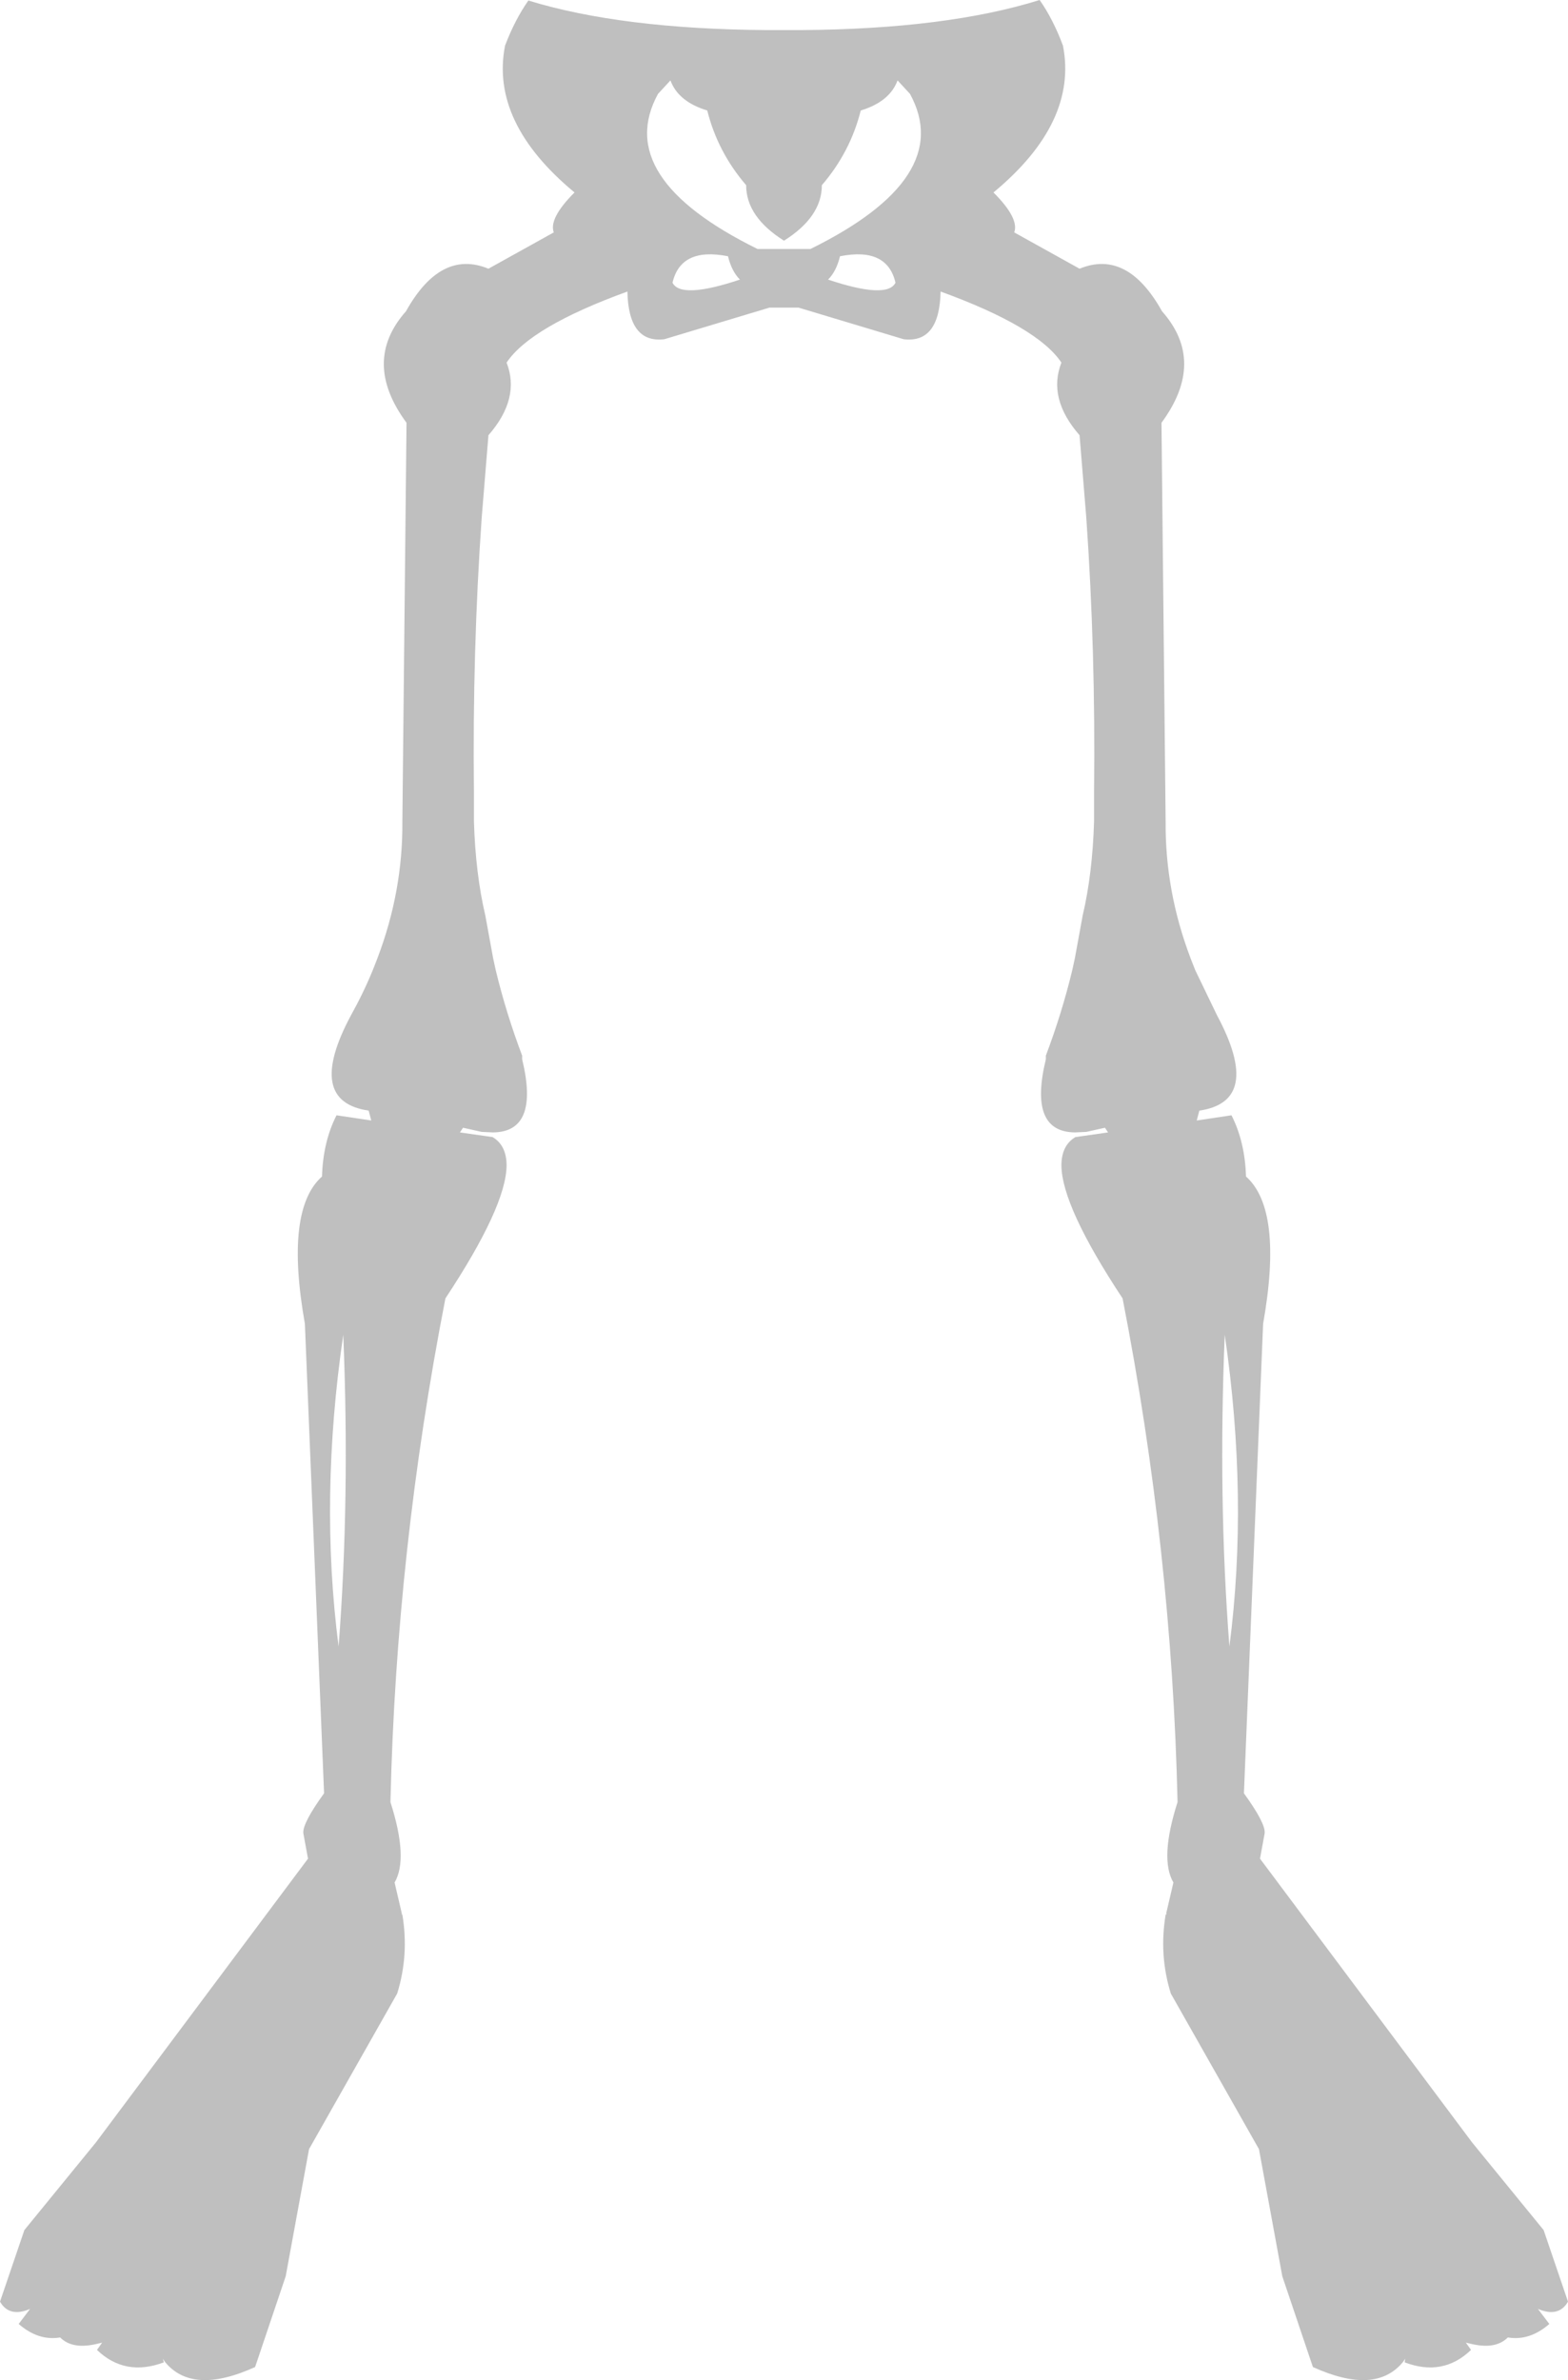 <?xml version="1.0" encoding="UTF-8" standalone="no"?>
<svg xmlns:xlink="http://www.w3.org/1999/xlink" height="229.4px" width="151.2px" xmlns="http://www.w3.org/2000/svg">
  <g transform="matrix(1.0, 0.0, 0.0, 1.0, 75.7, -25.3)">
    <path d="M3.55 43.15 Q3.55 46.2 -0.1 48.5 -3.75 46.2 -3.75 43.15 -6.5 39.95 -7.5 35.95 -10.3 35.1 -11.05 33.05 L-12.25 34.35 Q-16.65 42.4 -2.65 49.3 L2.45 49.3 Q16.45 42.4 12.05 34.35 L10.85 33.05 Q10.1 35.1 7.3 35.95 6.3 39.95 3.55 43.15 M-4.35 52.25 Q-5.15 51.45 -5.5 50.0 -10.05 49.1 -10.85 52.55 -10.05 54.15 -4.35 52.25 M42.85 184.0 Q44.7 169.7 42.4 153.95 41.75 169.75 42.85 184.0 M5.3 50.0 Q4.95 51.45 4.15 52.25 9.85 54.15 10.65 52.55 9.85 49.1 5.3 50.0 M1.55 28.2 Q15.6 28.1 24.55 25.3 25.85 27.15 26.8 29.7 28.25 37.1 20.1 43.85 22.6 46.35 22.1 47.7 L28.4 51.2 Q33.0 49.3 36.35 55.3 40.65 60.15 36.3 66.05 L36.7 104.5 Q36.65 111.2 39.1 117.65 L39.55 118.8 41.65 123.15 Q46.1 131.45 39.95 132.35 L39.7 133.3 43.05 132.8 Q44.35 135.35 44.45 138.7 48.05 141.9 46.1 152.9 L44.25 198.15 Q46.35 201.05 46.25 202.0 L45.8 204.45 66.25 231.8 73.15 240.25 75.5 247.15 Q74.6 248.7 72.6 247.85 L73.7 249.3 Q71.8 250.95 69.7 250.6 68.55 251.75 66.3 251.25 L65.65 251.1 66.15 251.8 Q63.45 254.4 59.75 253.0 L59.8 252.65 59.6 252.95 Q56.95 256.2 50.9 253.45 L47.95 244.7 45.7 232.45 37.2 217.45 Q36.05 213.75 36.7 209.85 L36.8 209.8 36.75 209.75 37.45 206.75 Q36.1 204.45 37.85 199.0 37.3 174.8 32.55 150.45 26.7 141.6 26.65 137.65 26.65 135.7 28.0 134.9 L31.15 134.45 30.85 134.0 29.05 134.4 27.95 134.45 Q23.45 134.4 25.15 127.4 L25.15 127.05 Q26.7 122.95 27.7 118.8 L27.95 117.65 28.7 113.55 Q29.65 109.5 29.8 104.45 L29.8 101.55 Q29.95 88.05 29.05 75.2 L28.4 67.25 Q25.3 63.7 26.65 60.25 24.35 56.8 15.0 53.4 14.9 58.4 11.45 58.0 L1.3 54.95 -1.5 54.95 -11.65 58.0 Q-15.1 58.4 -15.2 53.4 -24.55 56.8 -26.85 60.25 -25.5 63.7 -28.6 67.25 L-29.25 75.2 Q-30.15 88.05 -30.0 101.55 L-30.0 104.45 Q-29.85 109.5 -28.9 113.55 L-28.15 117.65 -27.9 118.8 Q-26.9 122.95 -25.35 127.05 L-25.35 127.4 Q-23.65 134.4 -28.15 134.45 L-29.25 134.4 -31.05 134.0 -31.35 134.45 -28.2 134.9 Q-26.85 135.7 -26.85 137.65 -26.9 141.6 -32.75 150.45 -37.5 174.8 -38.05 199.0 -36.3 204.45 -37.65 206.75 L-36.95 209.75 -36.95 209.85 -36.9 209.85 Q-36.25 213.75 -37.4 217.45 L-45.9 232.45 -48.15 244.7 -51.1 253.45 Q-57.15 256.2 -59.8 252.95 L-60.0 252.65 -59.9 253.0 Q-63.65 254.4 -66.35 251.8 L-65.85 251.1 -66.5 251.25 Q-68.75 251.75 -69.9 250.6 -72.0 250.95 -73.9 249.3 L-72.8 247.85 Q-74.8 248.7 -75.7 247.15 L-73.35 240.25 -66.45 231.8 -46.0 204.45 -46.45 202.0 Q-46.55 201.05 -44.45 198.15 L-46.3 152.9 Q-48.25 141.9 -44.65 138.7 -44.55 135.35 -43.25 132.8 L-39.9 133.3 -40.15 132.35 Q-46.3 131.45 -41.85 123.15 -40.65 121.0 -39.75 118.8 L-39.3 117.65 Q-36.85 111.2 -36.9 104.5 L-36.5 66.05 Q-40.85 60.15 -36.55 55.3 -33.2 49.3 -28.6 51.2 L-22.3 47.7 Q-22.8 46.35 -20.3 43.85 -28.45 37.1 -27.0 29.7 -26.05 27.2 -24.75 25.35 -15.8 28.1 -1.75 28.2 L-0.2 28.2 1.55 28.2 M-43.05 184.0 Q-41.95 169.75 -42.6 153.95 -44.9 169.7 -43.05 184.0" fill="#000000" fill-opacity="0.251" fill-rule="evenodd" stroke="none"/>
  </g>
</svg>
